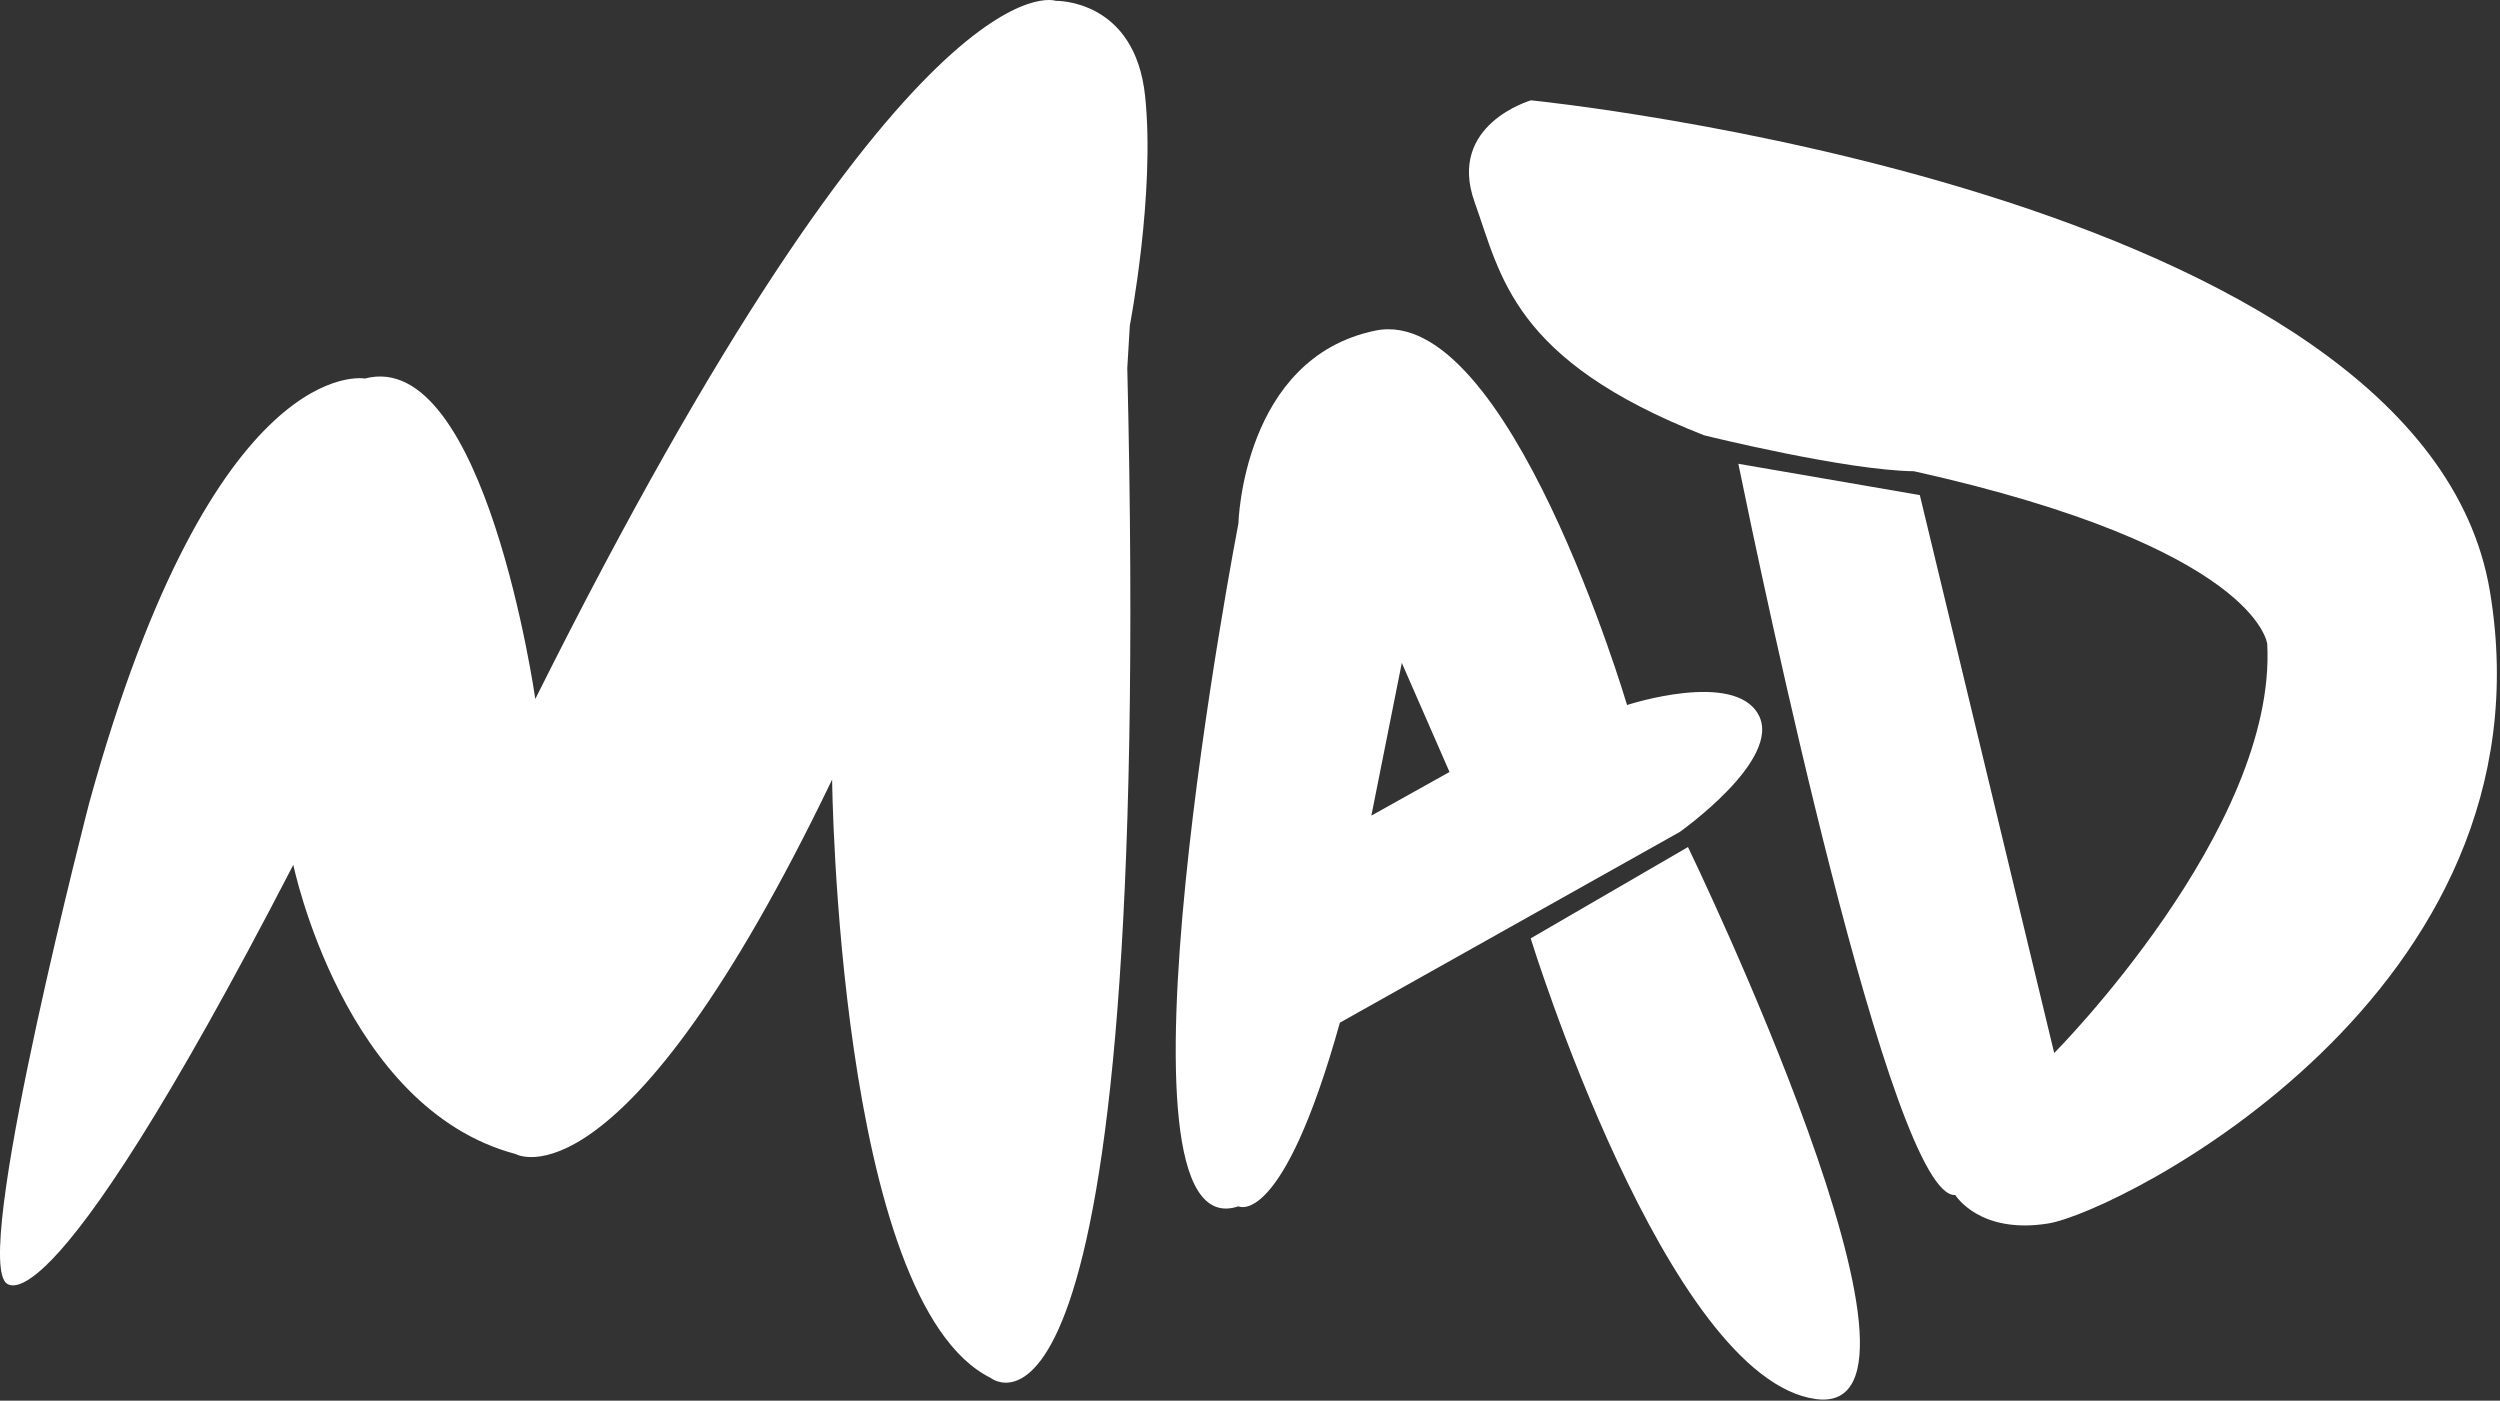 <svg width="730" height="409" viewBox="0 0 730 409" fill="none" xmlns="http://www.w3.org/2000/svg">
<rect x="0" y="0" width="730" height="409" fill="#333333" stroke="none"/>
<path d="M513.468 208.676C506.358 195.636 475.098 205.866 475.098 205.866C475.098 205.866 440.428 88.536 401.618 96.536C362.808 104.536 361.618 152.836 361.618 152.836C361.618 152.836 320.428 366.166 361.618 352.246C361.618 352.246 374.358 359.056 391.248 298.616L490.508 242.916C490.508 242.896 520.588 221.706 513.468 208.676ZM400.438 238.156L409.328 193.566L423.258 225.416L400.438 238.156Z" fill="white"/>
<path d="M446.958 274.005L492.888 247.335C492.888 247.335 573.778 414.445 530.218 408.525C486.658 402.595 446.958 274.005 446.958 274.005Z" fill="white"/>
<path d="M727.048 172.615C707.398 55.105 447.048 29.295 447.048 29.295C447.048 29.295 422.458 36.345 430.578 58.985C438.308 80.535 441.578 105.145 497.598 127.105C497.598 127.105 497.608 127.105 497.638 127.115C499.018 127.455 539.098 137.345 558.908 137.605C659.298 160.005 662.038 188.045 662.038 188.045C664.848 242.105 599.828 307.485 599.828 307.485L560.588 144.565L507.598 135.425C514.278 168.095 552.348 350.325 570.948 348.945C570.948 348.945 577.958 360.525 598.138 357.245C618.328 353.955 746.698 290.135 727.048 172.615Z" fill="white"/>
<path d="M1.208 373.856C1.208 373.856 10.538 397.856 85.648 252.526C85.648 252.526 100.318 323.636 150.538 336.966C150.538 336.966 181.648 355.186 242.978 227.636C242.978 227.636 244.578 380.076 289.198 402.306C289.198 402.306 337.168 441.716 329.168 107.496L329.908 95.056C329.908 95.056 337.348 56.536 334.378 28.096C331.418 -0.344 308.308 0.246 308.308 0.246C308.308 0.246 265.938 -15.454 156.308 204.096C156.308 204.096 141.638 101.206 106.528 110.536C106.528 110.536 62.528 102.316 26.088 234.316C26.098 234.306 -6.612 360.386 1.208 373.856Z" fill="white"/>
</svg>
